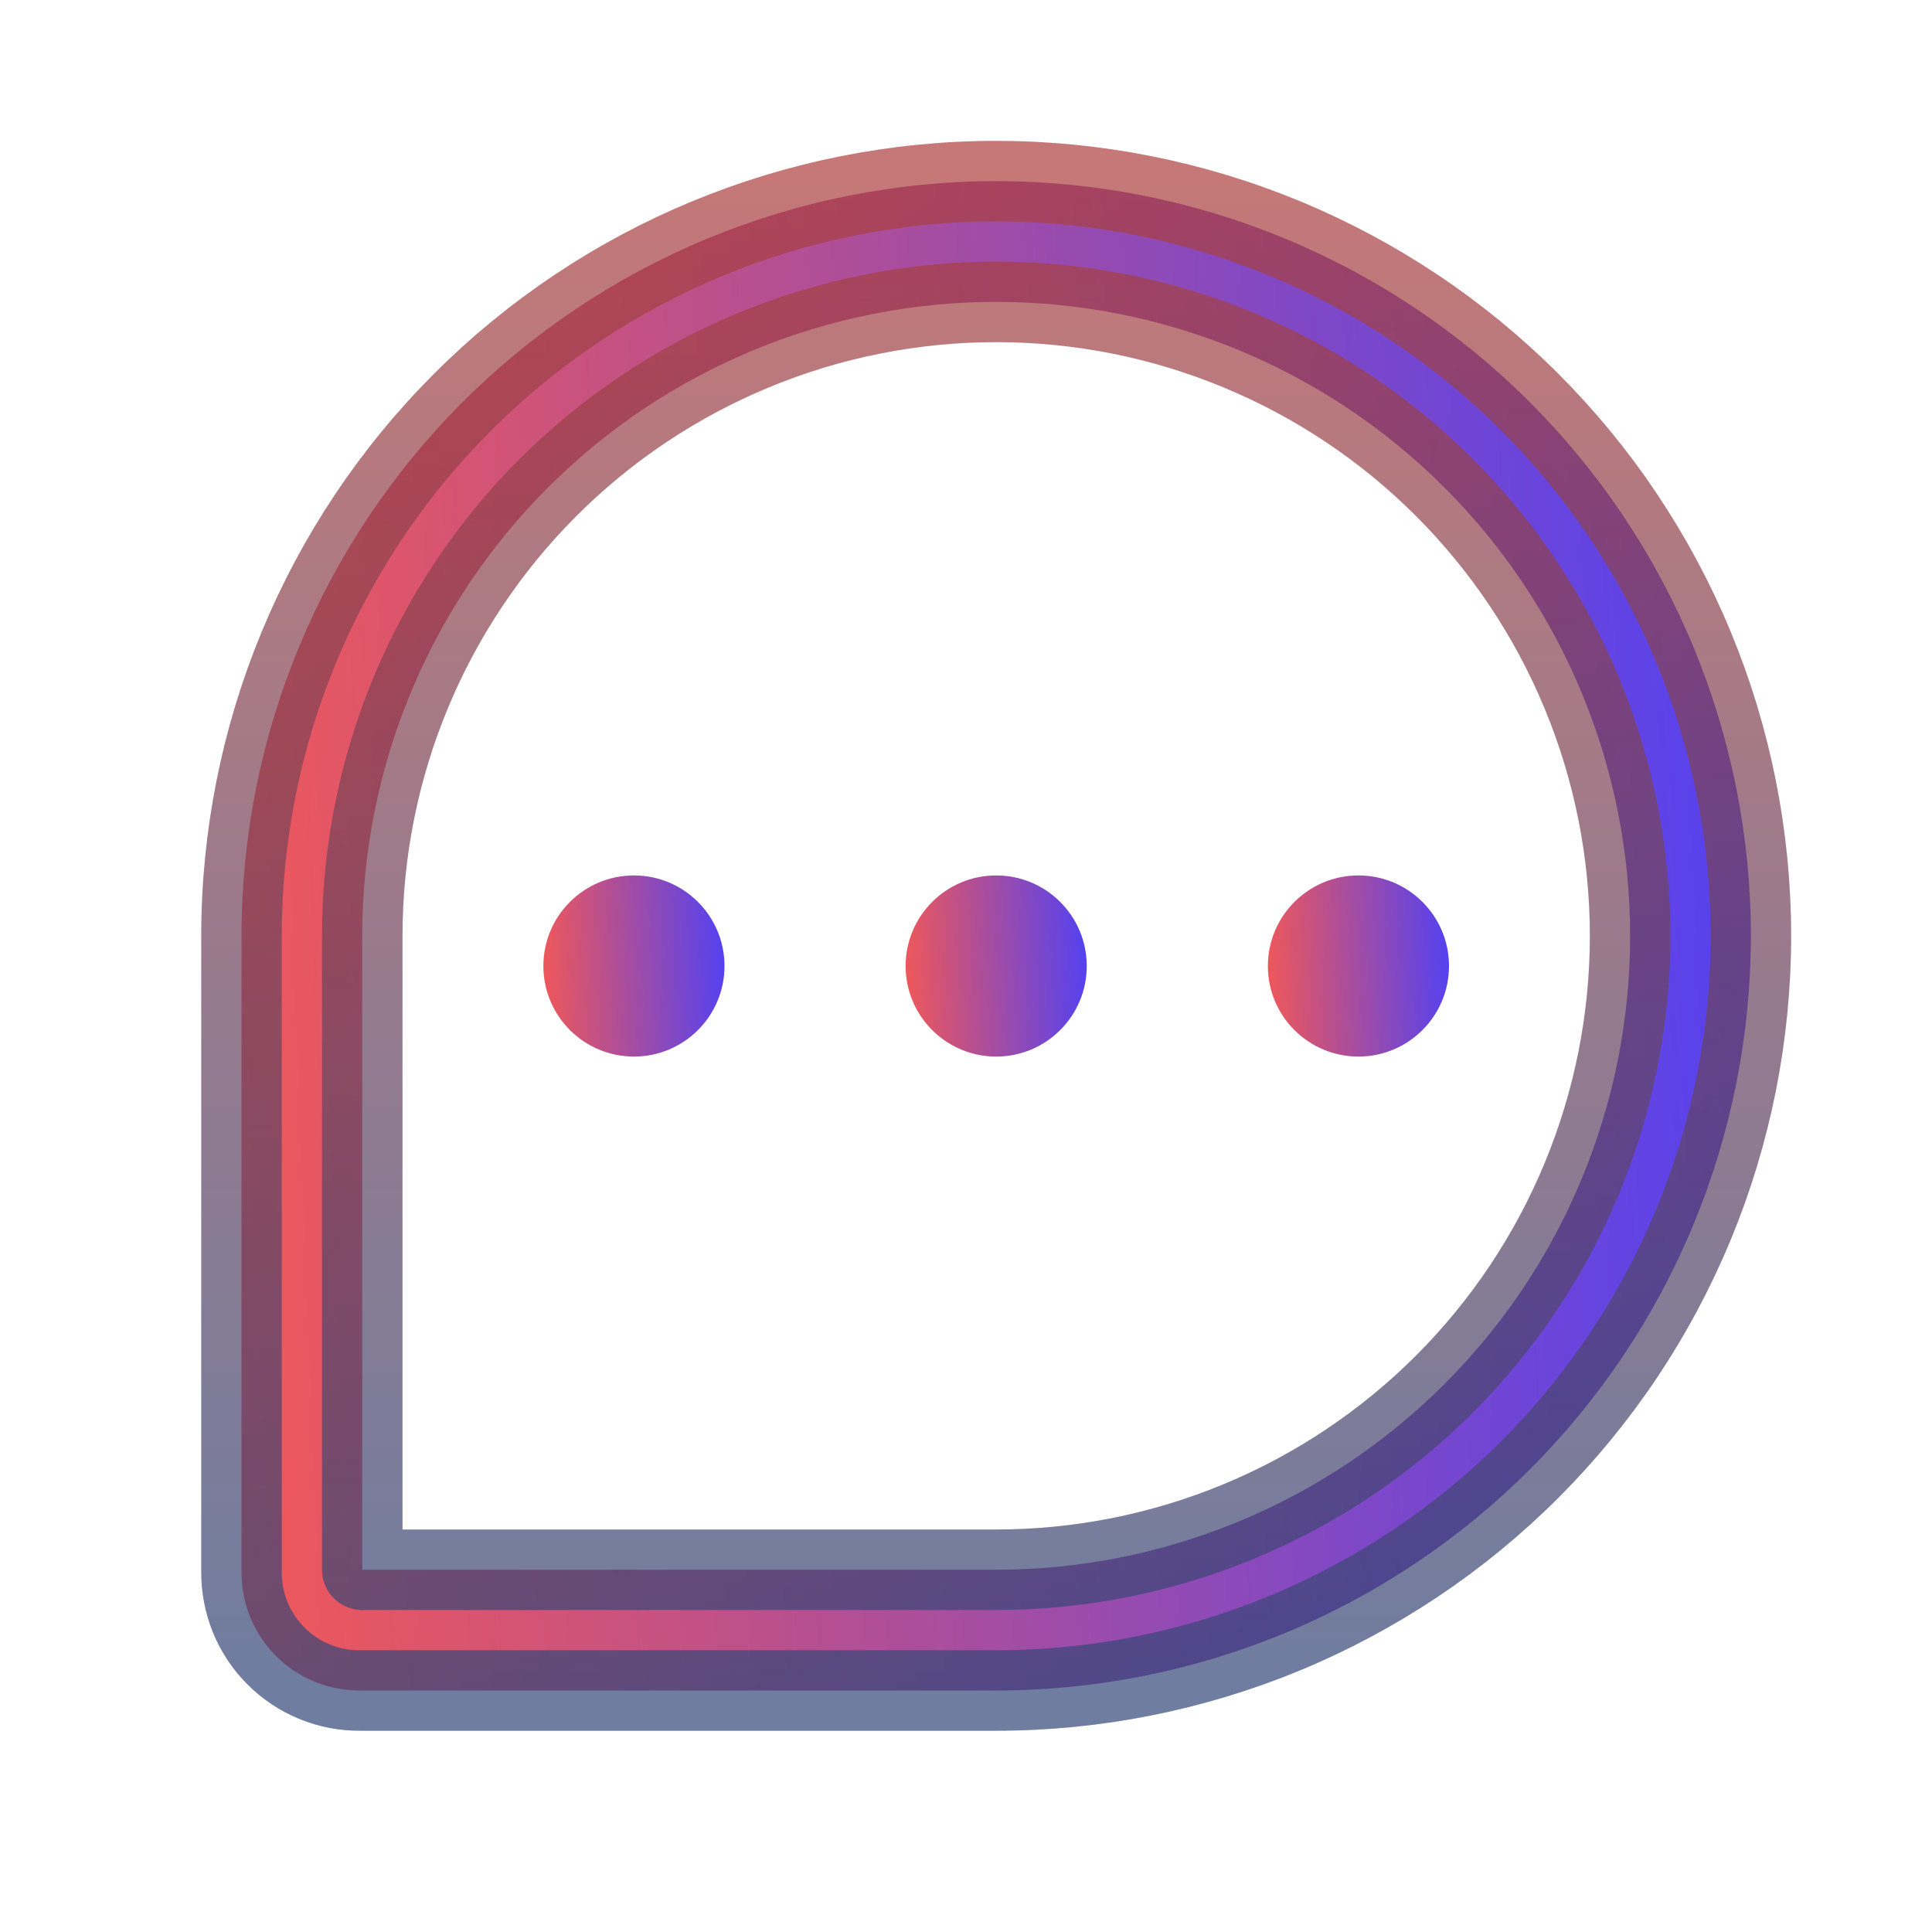 <svg width="48" height="48" viewBox="0 0 48 48" fill="none" xmlns="http://www.w3.org/2000/svg">
<g id="Icons/Phosphor/Communication/ChatTeardropDots">
<g id="Vector (Stroke)">
<path fill-rule="evenodd" clip-rule="evenodd" d="M24.75 7.5C20.573 7.5 16.567 9.159 13.613 12.113C10.659 15.067 9 19.073 9 23.25V39H24.75C26.818 39 28.866 38.593 30.777 37.801C32.688 37.01 34.425 35.849 35.887 34.387C37.35 32.924 38.51 31.188 39.301 29.277C40.093 27.366 40.5 25.318 40.5 23.25C40.5 21.182 40.093 19.134 39.301 17.223C38.51 15.312 37.35 13.576 35.887 12.113C34.425 10.65 32.688 9.49 30.777 8.699C28.866 7.907 26.818 7.5 24.75 7.5ZM24.75 42H8.952C8.565 42.004 8.182 41.931 7.824 41.785C7.462 41.638 7.133 41.42 6.857 41.143C6.58 40.867 6.362 40.538 6.215 40.177C6.07 39.818 5.997 39.435 6 39.048V23.25C6 18.277 7.976 13.508 11.492 9.992C15.008 6.475 19.777 4.5 24.75 4.5C27.212 4.5 29.651 4.985 31.925 5.927C34.2 6.87 36.267 8.251 38.008 9.992C39.749 11.733 41.131 13.8 42.073 16.075C43.015 18.349 43.5 20.788 43.5 23.25C43.5 25.712 43.015 28.151 42.073 30.425C41.131 32.7 39.749 34.767 38.008 36.508C36.267 38.249 34.2 39.63 31.925 40.573C29.651 41.515 27.212 42 24.75 42Z" fill="url(#paint0_linear_1231_3873)"/>
<path fill-rule="evenodd" clip-rule="evenodd" d="M24.75 7.5C20.573 7.5 16.567 9.159 13.613 12.113C10.659 15.067 9 19.073 9 23.25V39H24.75C26.818 39 28.866 38.593 30.777 37.801C32.688 37.01 34.425 35.849 35.887 34.387C37.35 32.924 38.51 31.188 39.301 29.277C40.093 27.366 40.5 25.318 40.5 23.25C40.5 21.182 40.093 19.134 39.301 17.223C38.51 15.312 37.35 13.576 35.887 12.113C34.425 10.65 32.688 9.49 30.777 8.699C28.866 7.907 26.818 7.5 24.75 7.5ZM24.75 42H8.952C8.565 42.004 8.182 41.931 7.824 41.785C7.462 41.638 7.133 41.42 6.857 41.143C6.58 40.867 6.362 40.538 6.215 40.177C6.07 39.818 5.997 39.435 6 39.048V23.25C6 18.277 7.976 13.508 11.492 9.992C15.008 6.475 19.777 4.5 24.75 4.5C27.212 4.5 29.651 4.985 31.925 5.927C34.2 6.87 36.267 8.251 38.008 9.992C39.749 11.733 41.131 13.8 42.073 16.075C43.015 18.349 43.5 20.788 43.5 23.25C43.5 25.712 43.015 28.151 42.073 30.425C41.131 32.7 39.749 34.767 38.008 36.508C36.267 38.249 34.2 39.63 31.925 40.573C29.651 41.515 27.212 42 24.75 42Z" stroke="url(#paint1_linear_1231_3873)" stroke-opacity="0.63" stroke-width="2" stroke-linecap="round" stroke-linejoin="round"/>
<path fill-rule="evenodd" clip-rule="evenodd" d="M24.75 7.5C20.573 7.5 16.567 9.159 13.613 12.113C10.659 15.067 9 19.073 9 23.25V39H24.75C26.818 39 28.866 38.593 30.777 37.801C32.688 37.01 34.425 35.849 35.887 34.387C37.35 32.924 38.51 31.188 39.301 29.277C40.093 27.366 40.5 25.318 40.5 23.25C40.5 21.182 40.093 19.134 39.301 17.223C38.51 15.312 37.35 13.576 35.887 12.113C34.425 10.65 32.688 9.49 30.777 8.699C28.866 7.907 26.818 7.5 24.75 7.5ZM24.75 42H8.952C8.565 42.004 8.182 41.931 7.824 41.785C7.462 41.638 7.133 41.42 6.857 41.143C6.58 40.867 6.362 40.538 6.215 40.177C6.07 39.818 5.997 39.435 6 39.048V23.25C6 18.277 7.976 13.508 11.492 9.992C15.008 6.475 19.777 4.5 24.75 4.5C27.212 4.5 29.651 4.985 31.925 5.927C34.2 6.87 36.267 8.251 38.008 9.992C39.749 11.733 41.131 13.8 42.073 16.075C43.015 18.349 43.5 20.788 43.5 23.25C43.5 25.712 43.015 28.151 42.073 30.425C41.131 32.7 39.749 34.767 38.008 36.508C36.267 38.249 34.2 39.63 31.925 40.573C29.651 41.515 27.212 42 24.75 42Z" stroke="black" stroke-opacity="0.2" stroke-width="2" stroke-linecap="round" stroke-linejoin="round"/>
</g>
<path id="Vector" d="M24.75 26.25C25.993 26.25 27 25.243 27 24C27 22.757 25.993 21.75 24.75 21.75C23.507 21.75 22.5 22.757 22.5 24C22.5 25.243 23.507 26.25 24.75 26.25Z" fill="url(#paint2_linear_1231_3873)"/>
<path id="Vector_2" d="M15.75 26.25C16.993 26.25 18 25.243 18 24C18 22.757 16.993 21.75 15.75 21.75C14.507 21.75 13.5 22.757 13.5 24C13.5 25.243 14.507 26.25 15.75 26.25Z" fill="url(#paint3_linear_1231_3873)"/>
<path id="Vector_3" d="M33.75 26.25C34.993 26.25 36 25.243 36 24C36 22.757 34.993 21.75 33.75 21.75C32.507 21.75 31.5 22.757 31.5 24C31.5 25.243 32.507 26.25 33.75 26.25Z" fill="url(#paint4_linear_1231_3873)"/>
</g>
<defs>
<linearGradient id="paint0_linear_1231_3873" x1="43.603" y1="7.822" x2="4.629" y2="9.389" gradientUnits="userSpaceOnUse">
<stop stop-color="#5241F2"/>
<stop offset="1" stop-color="#F15858"/>
</linearGradient>
<linearGradient id="paint1_linear_1231_3873" x1="24.75" y1="4.5" x2="24.75" y2="42" gradientUnits="userSpaceOnUse">
<stop stop-color="#F15958"/>
<stop offset="1" stop-color="#4663A9"/>
</linearGradient>
<linearGradient id="paint2_linear_1231_3873" x1="27.012" y1="22.149" x2="22.335" y2="22.337" gradientUnits="userSpaceOnUse">
<stop stop-color="#5241F2"/>
<stop offset="1" stop-color="#F15858"/>
</linearGradient>
<linearGradient id="paint3_linear_1231_3873" x1="18.012" y1="22.149" x2="13.335" y2="22.337" gradientUnits="userSpaceOnUse">
<stop stop-color="#5241F2"/>
<stop offset="1" stop-color="#F15858"/>
</linearGradient>
<linearGradient id="paint4_linear_1231_3873" x1="36.012" y1="22.149" x2="31.335" y2="22.337" gradientUnits="userSpaceOnUse">
<stop stop-color="#5241F2"/>
<stop offset="1" stop-color="#F15858"/>
</linearGradient>
</defs>
</svg>

